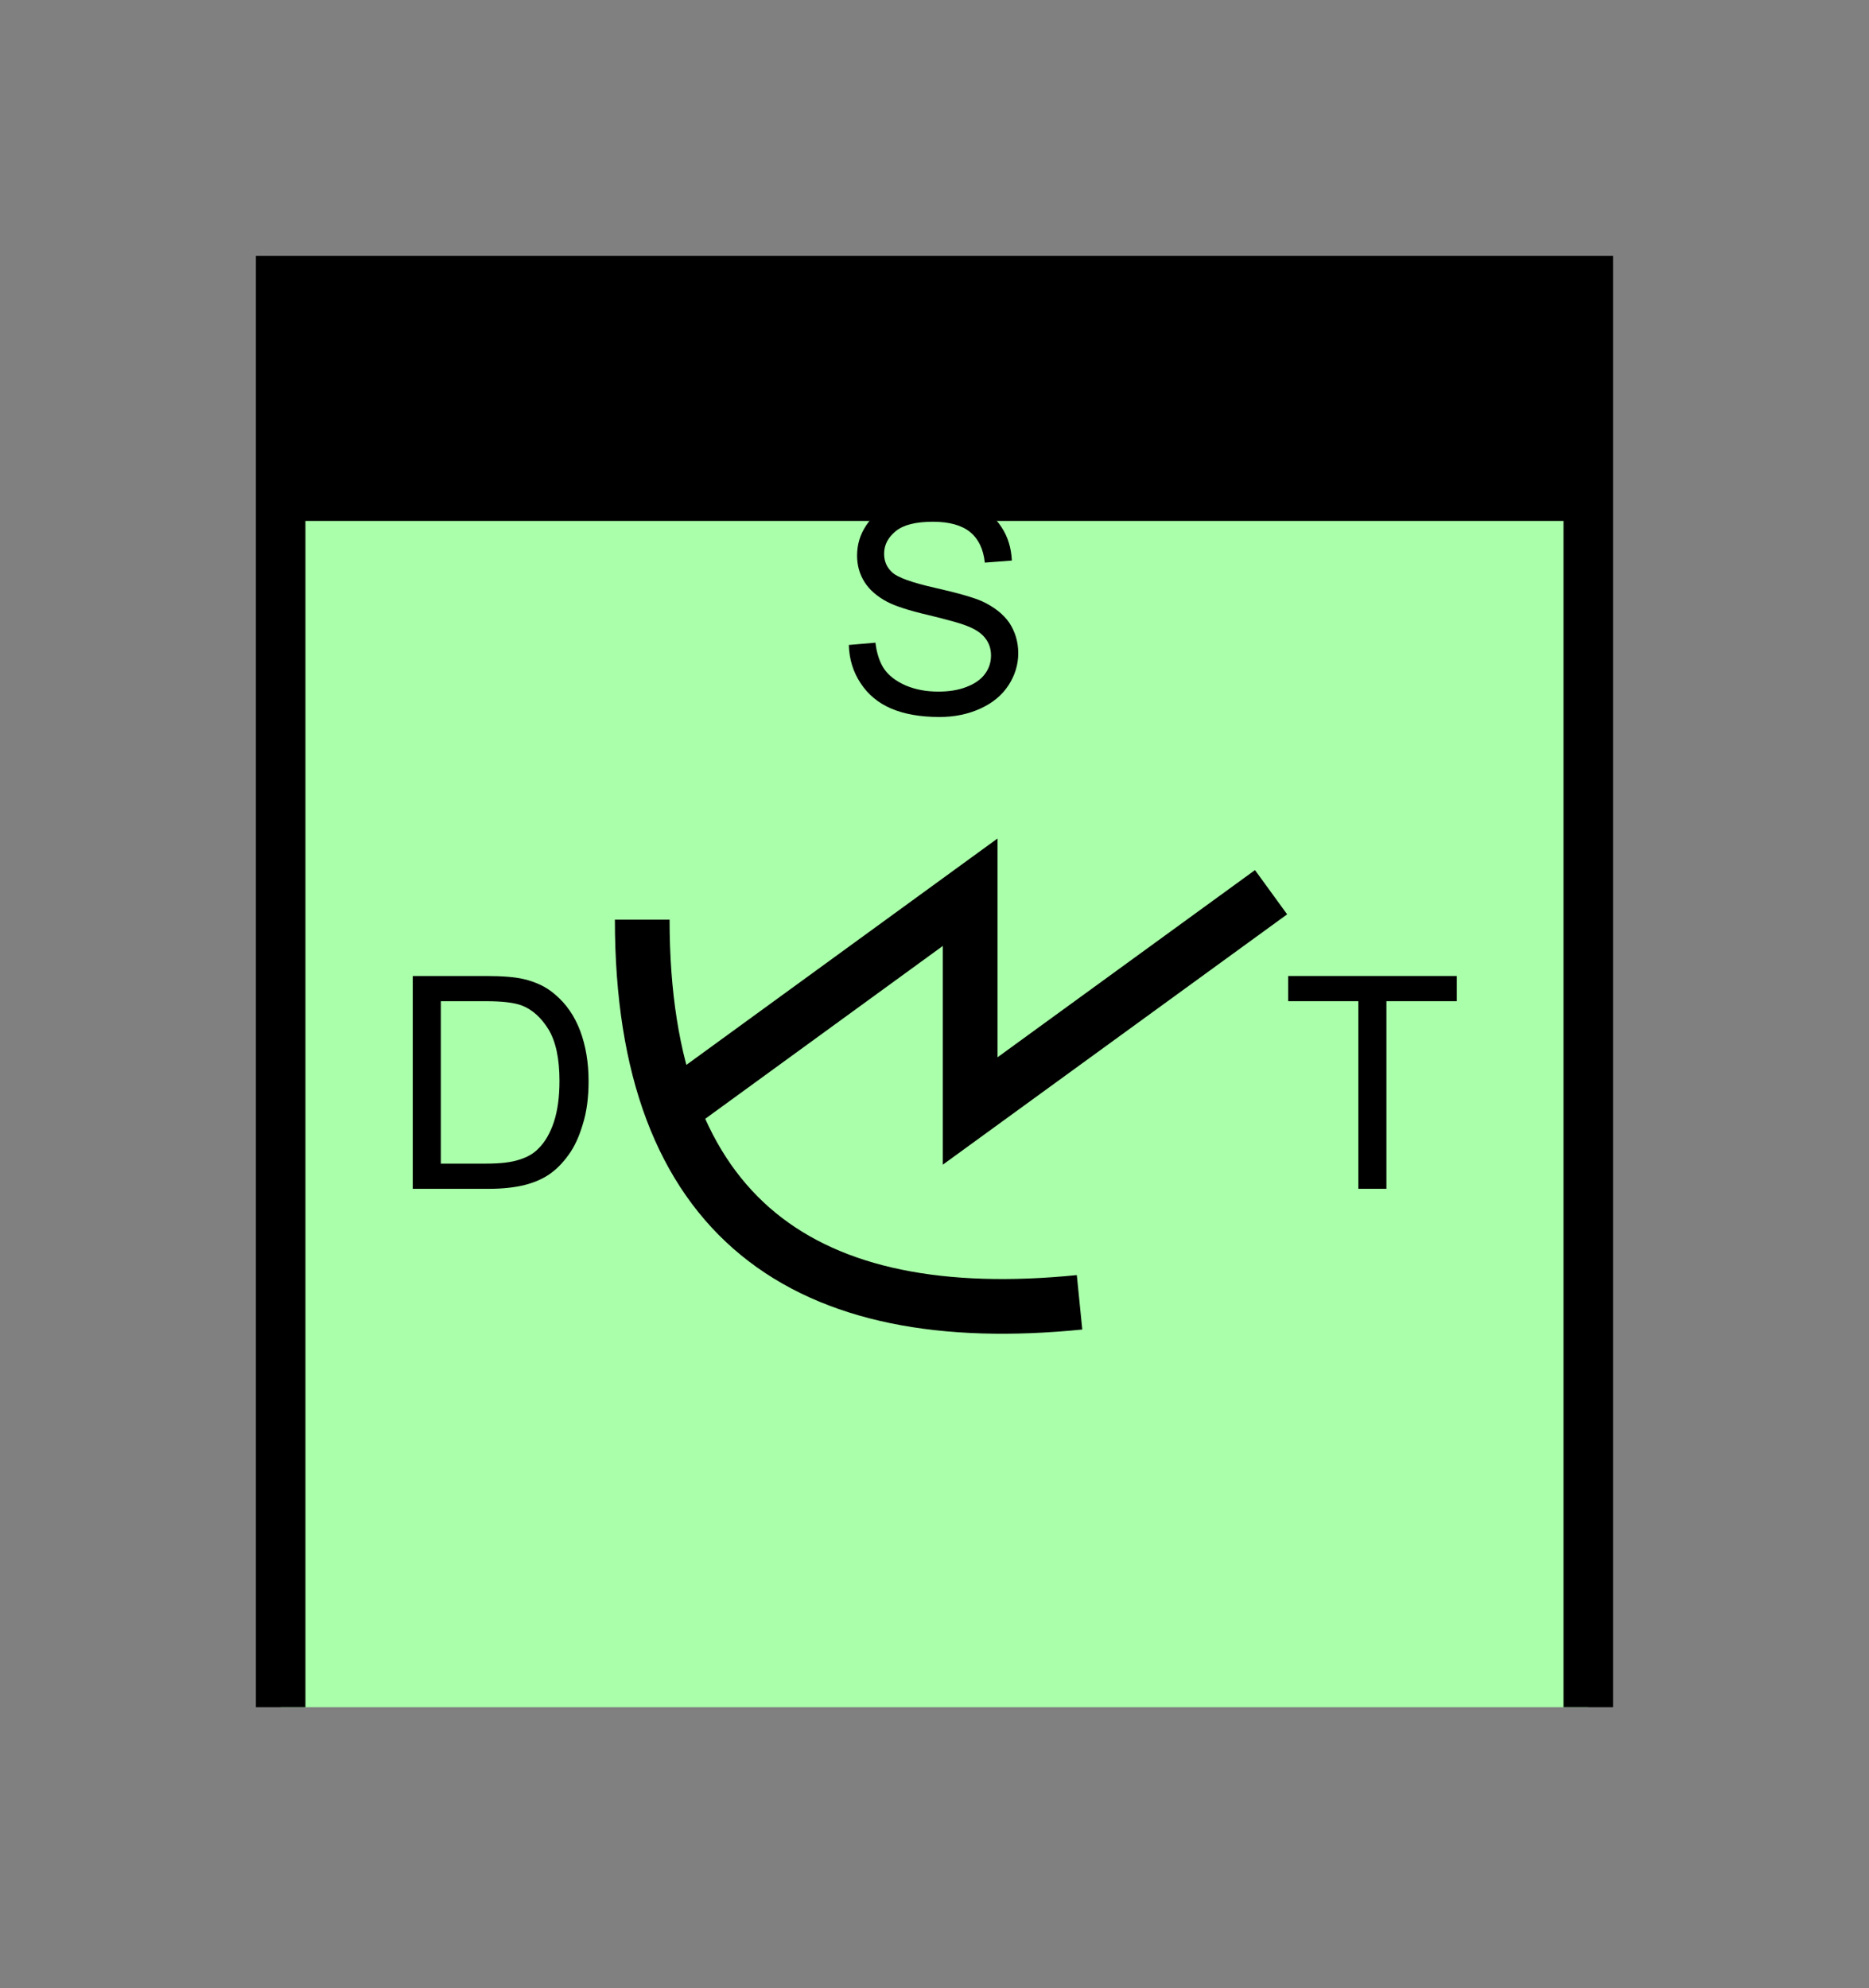 <?xml version="1.0" encoding="UTF-8" standalone="no"?>
<svg
   xmlns:dc="http://purl.org/dc/elements/1.1/"
   xmlns:cc="http://creativecommons.org/ns#"
   xmlns:rdf="http://www.w3.org/1999/02/22-rdf-syntax-ns#"
   xmlns:svg="http://www.w3.org/2000/svg"
   xmlns="http://www.w3.org/2000/svg"
   id="svg23"
   height="101.85mm"
   width="95.75mm"
   version="1.0">
  <rect width="100%" height="100%" fill="#808080" stroke="none"/>
  <defs
     id="defs3">
    <pattern
       y="0"
       x="0"
       height="6"
       width="6"
       patternUnits="userSpaceOnUse"
       id="EMFhbasepattern" />
  </defs>
  <path
     id="path5"
     d="  M 54.345,54.345   L 54.345,330.548   L 307.531,330.548   L 307.531,54.345   L 54.345,54.345   z "
     style="fill:#aaffaa;fill-rule:evenodd;fill-opacity:1;stroke:none;" />
  <path
     id="path7"
     d="  M 54.345,330.548   L 54.345,54.345   L 307.531,54.345   L 307.531,330.548  "
     style="fill:none;stroke:#000000;stroke-width:9.59px;stroke-linecap:butt;stroke-linejoin:miter;stroke-miterlimit:10;stroke-dasharray:none;stroke-opacity:1;" />
  <path
     id="path9"
     d="  M 53.386,54.345   L 53.386,100.379   L 306.572,100.379   L 306.572,54.345   L 53.386,54.345   z "
     style="fill:#000000;fill-rule:evenodd;fill-opacity:1;stroke:none;" />
  <path
     id="path11"
     d="  M 53.386,54.345   L 306.572,54.345   L 306.572,100.379   L 53.386,100.379   z "
     style="fill:none;stroke:#000000;stroke-width:0.959px;stroke-linecap:butt;stroke-linejoin:miter;stroke-miterlimit:10;stroke-dasharray:none;stroke-opacity:1;" />
  <path
     id="path13"
     d="  M 164.355,124.874   L 169.51,124.435   C 169.749,126.473 170.309,128.191 171.188,129.51   C 172.107,130.829 173.466,131.867 175.344,132.707   C 177.222,133.506 179.34,133.905 181.657,133.905   C 183.735,133.905 185.573,133.626 187.172,132.986   C 188.77,132.387 189.969,131.508 190.728,130.469   C 191.528,129.39 191.887,128.191 191.887,126.912   C 191.887,125.634 191.528,124.515 190.768,123.556   C 190.009,122.557 188.77,121.758 187.052,121.118   C 185.973,120.679 183.496,119.999 179.739,119.08   C 175.943,118.201 173.306,117.322 171.787,116.523   C 169.829,115.484 168.351,114.205 167.392,112.687   C 166.433,111.168 165.953,109.45 165.953,107.572   C 165.953,105.494 166.513,103.536 167.711,101.738   C 168.87,99.94 170.629,98.541 172.866,97.622   C 175.144,96.663 177.661,96.223 180.419,96.223   C 183.496,96.223 186.173,96.703 188.491,97.702   C 190.848,98.661 192.646,100.099 193.885,102.017   C 195.164,103.936 195.803,106.093 195.923,108.531   L 190.688,108.931   C 190.409,106.293 189.45,104.335 187.851,103.016   C 186.213,101.698 183.815,101.018 180.658,101.018   C 177.342,101.018 174.944,101.618 173.466,102.817   C 171.947,104.055 171.188,105.494 171.188,107.212   C 171.188,108.691 171.707,109.89 172.786,110.849   C 173.825,111.808 176.583,112.807 181.018,113.806   C 185.454,114.805 188.491,115.684 190.129,116.403   C 192.526,117.522 194.285,118.92 195.444,120.599   C 196.562,122.317 197.162,124.275 197.162,126.473   C 197.162,128.671 196.522,130.749 195.284,132.667   C 194.005,134.625 192.207,136.103 189.849,137.182   C 187.492,138.261 184.854,138.82 181.937,138.82   C 178.181,138.82 175.064,138.261 172.547,137.182   C 170.029,136.103 168.071,134.465 166.633,132.267   C 165.194,130.109 164.435,127.632 164.355,124.874   z "
     style="fill:#000000;fill-rule:evenodd;fill-opacity:1;stroke:none;" />
  <path
     id="path15"
     d="  M 124.355,178.061   C 124.355,236.283 156.083,257.461 209.03,252.147  "
     style="fill:none;stroke:#000000;stroke-width:10.589px;stroke-linecap:butt;stroke-linejoin:miter;stroke-miterlimit:10;stroke-dasharray:none;stroke-opacity:1;" />
  <path
     id="path17"
     d="  M 129.63,215.104   L 129.63,215.104   L 187.851,172.746   L 187.851,215.104   L 246.113,172.746  "
     style="fill:none;stroke:#000000;stroke-width:10.589px;stroke-linecap:butt;stroke-linejoin:miter;stroke-miterlimit:10;stroke-dasharray:none;stroke-opacity:1;" />
  <path
     id="path19"
     d="  M 79.92,230.169   L 79.92,188.97   L 94.105,188.97   C 97.302,188.97 99.74,189.17 101.418,189.569   C 103.776,190.129 105.814,191.088 107.452,192.526   C 109.65,194.365 111.248,196.722 112.327,199.559   C 113.406,202.437 113.965,205.673 113.965,209.35   C 113.965,212.466 113.606,215.264 112.847,217.661   C 112.127,220.099 111.208,222.097 110.049,223.655   C 108.891,225.254 107.652,226.492 106.293,227.411   C 104.935,228.331 103.296,229.01 101.378,229.489   C 99.46,229.929 97.262,230.169 94.785,230.169   z  M 85.354,225.294   L 94.145,225.294   C 96.863,225.294 98.981,225.054 100.539,224.534   C 102.097,224.055 103.336,223.336 104.215,222.416   C 105.534,221.138 106.533,219.38 107.252,217.222   C 107.971,215.024 108.331,212.387 108.331,209.27   C 108.331,204.954 107.612,201.637 106.213,199.32   C 104.815,197.042 103.096,195.484 101.058,194.684   C 99.58,194.125 97.262,193.845 94.026,193.845   L 85.354,193.845   z "
     style="fill:#000000;fill-rule:evenodd;fill-opacity:1;stroke:none;" />
  <path
     id="path21"
     d="  M 263.016,230.169   L 263.016,193.845   L 249.429,193.845   L 249.429,188.97   L 282.077,188.97   L 282.077,193.845   L 268.45,193.845   L 268.45,230.169   z "
     style="fill:#000000;fill-rule:evenodd;fill-opacity:1;stroke:none;" />
</svg>
